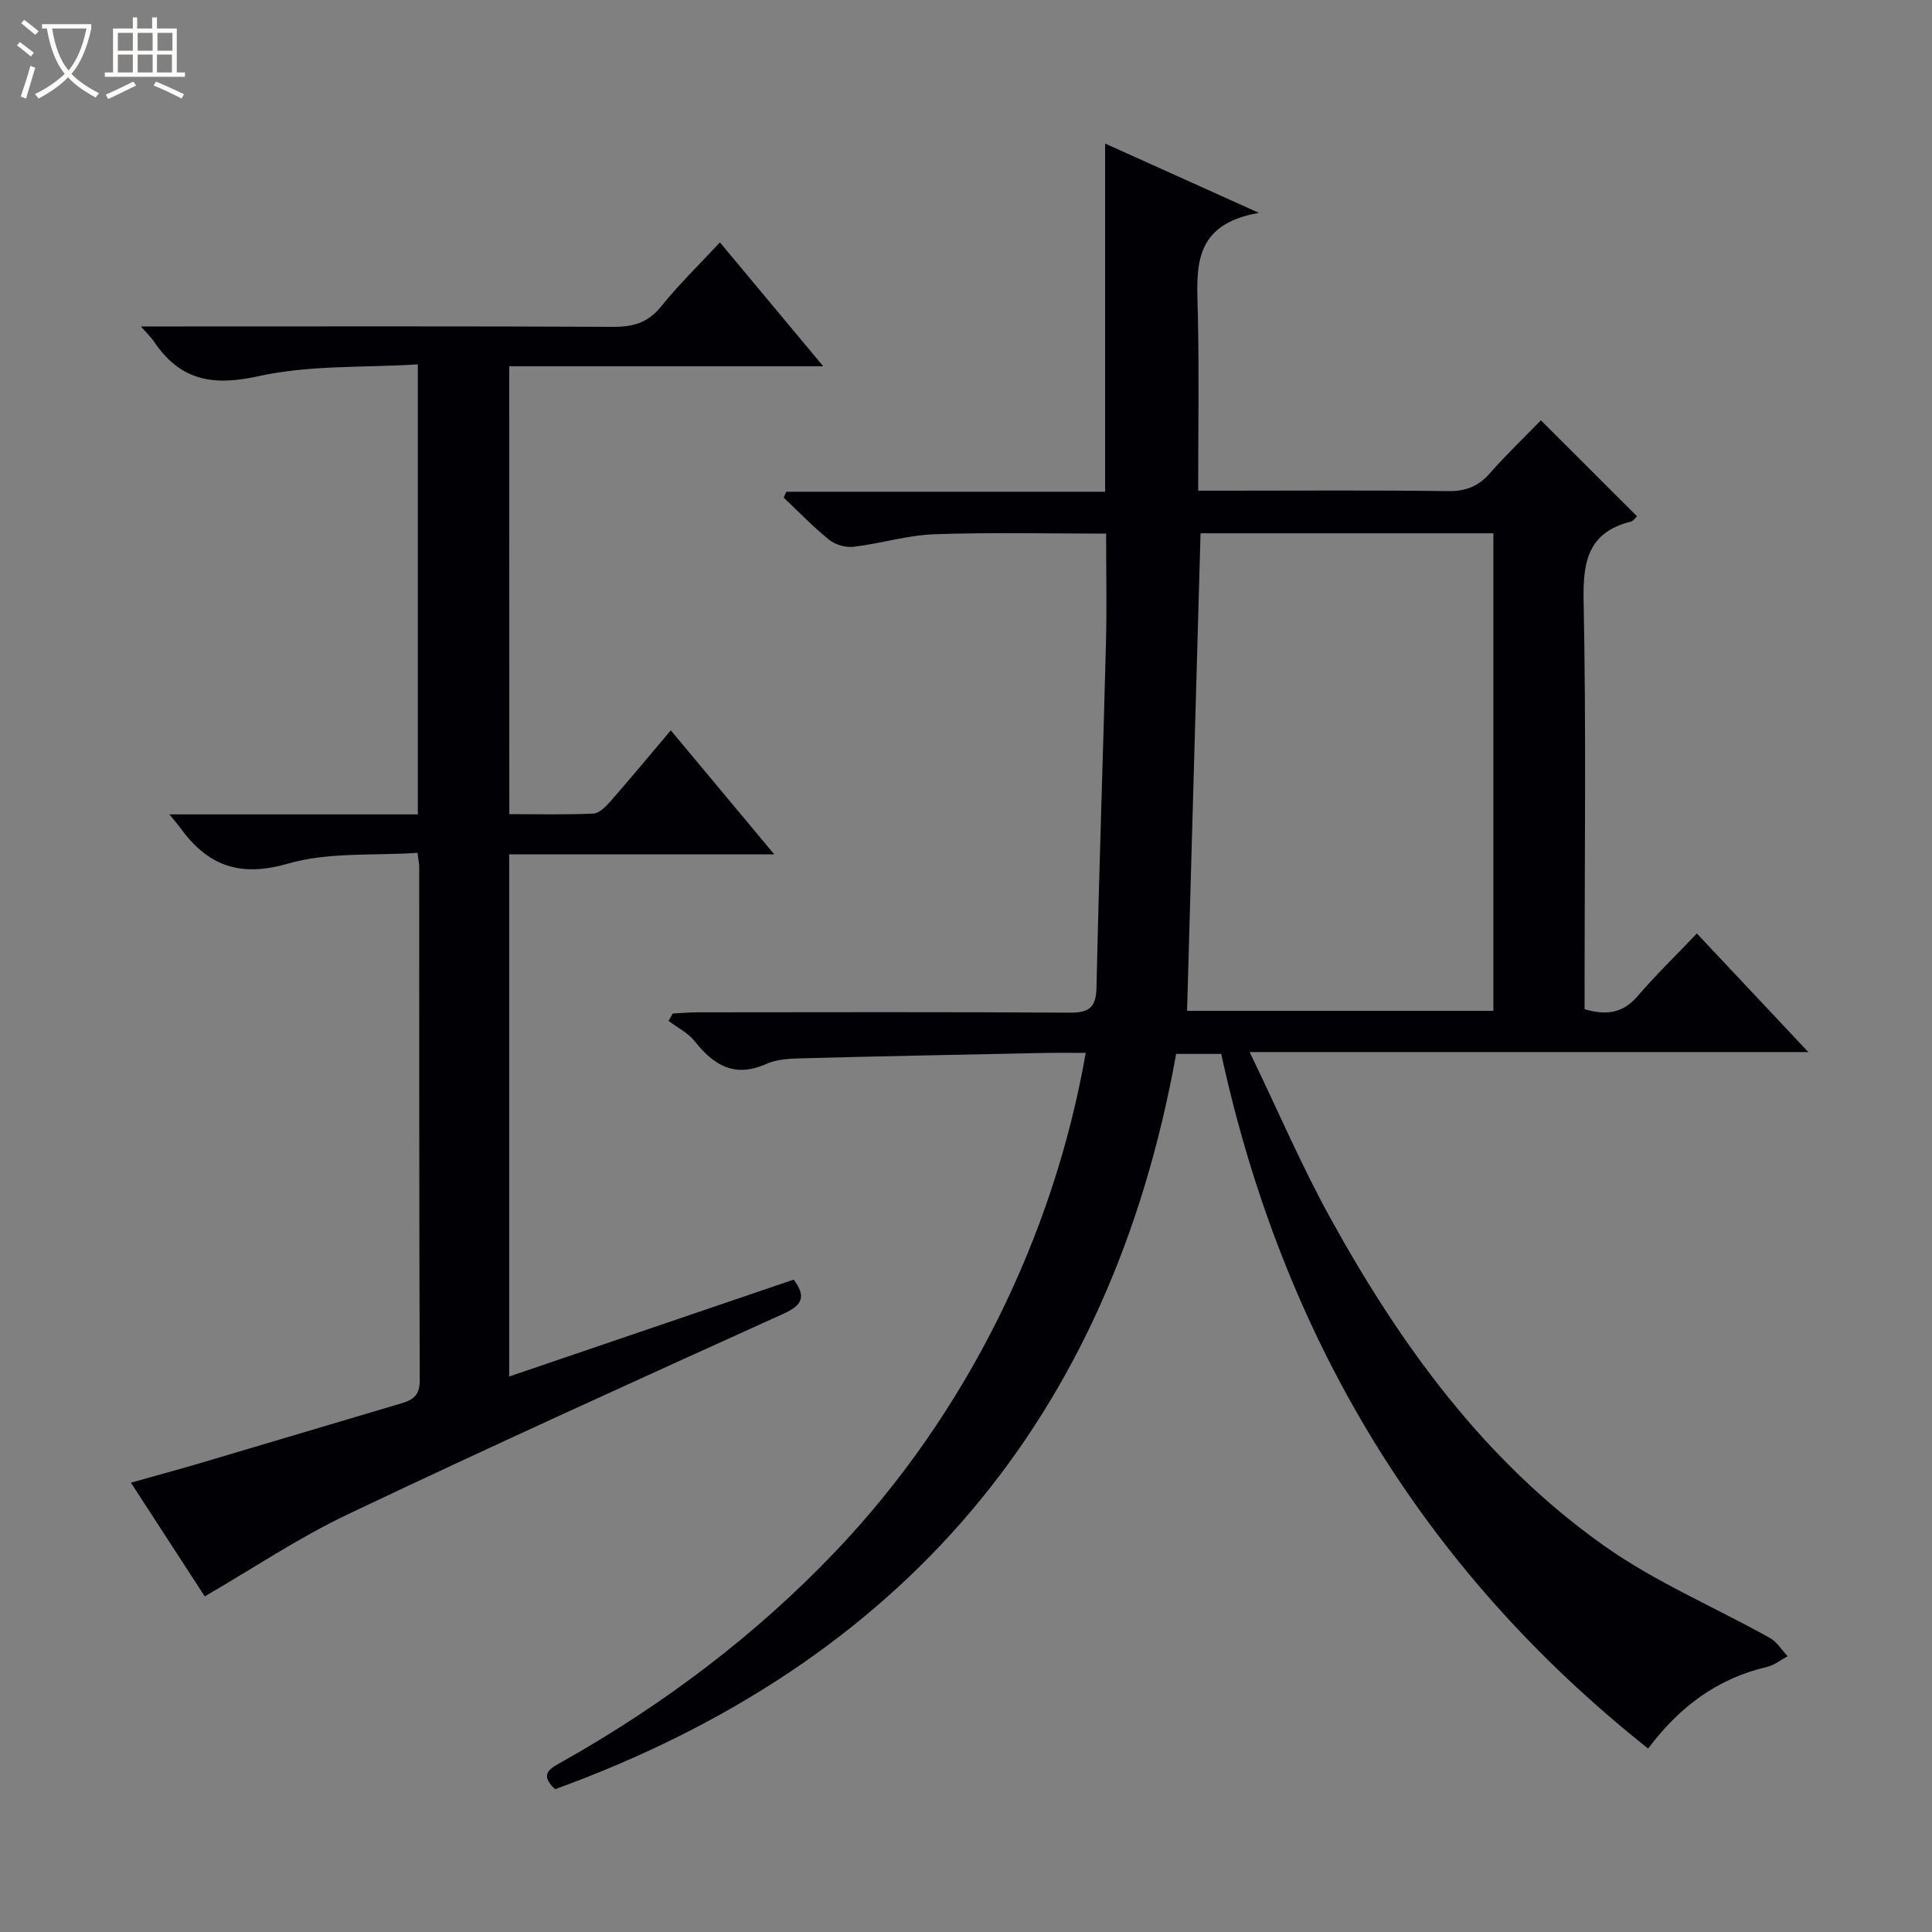 <svg enable-background="new 0 0 400 400" viewBox="0 0 400 400" xmlns="http://www.w3.org/2000/svg"><rect x="0" y="0" width="400" height="400" fill="#808080" stroke="none"/><path d="m6.4 11.7c-1-.8-1.9-1.6-2.9-2.3l.6-.7c.9.7 1.9 1.4 2.9 2.2zm-2.1 8.3c.7-2.1 1.4-4.2 2-6.4.2.1.6.3 1 .4-.7 2.3-1.3 4.4-1.9 6.4zm3-12.8c-1.1-.9-2.1-1.7-2.9-2.4l.6-.7c1 .8 2 1.5 3 2.4zm1.4-1.3v-.9h10.2v.9c-.9 4.2-2.3 7.3-4.1 9.4 1.3 1.4 3.2 2.7 5.7 4-.2.2-.4.5-.7.9-2.5-1.4-4.4-2.7-5.7-4.2-1.4 1.5-3.5 3-6.1 4.4 0 0 0 0-.1-.1-.3-.4-.5-.7-.7-.8 2.7-1.3 4.7-2.8 6.2-4.2-1.8-2.2-3-5.3-3.7-9.4zm9.2 0h-7.1c.6 3.8 1.7 6.7 3.4 8.7 1.7-2.1 2.9-4.8 3.7-8.7z" fill="#fcfbfa"/><path d="m31.6 3.6h.9v2.3h4.1v9.1h1.7v.9h-16.6v-.9h1.7v-9.1h4.1v-2.3h.9v2.3h3.1v-2.3zm-4 13.3.6.8c-1.9.9-3.8 1.9-5.8 2.8-.2-.3-.3-.6-.5-.9 2-.9 3.9-1.8 5.7-2.7zm-3.2-10.1v3.7h3.1v-3.7zm0 4.5v3.7h3.1v-3.7zm4.1-4.5v3.7h3.1v-3.7zm0 4.5v3.7h3.1v-3.7zm9.1 9.1c-2.1-1.1-4.1-2-5.8-2.7l.5-.8c2.2.9 4.1 1.8 5.8 2.6zm-1.9-13.6h-3.1v3.7h3.1zm-3.2 4.5v3.7h3.1v-3.7z" fill="#fcfbfa"/><g fill="#010105"><path d="m341.23 362.02c-47.07-37.38-75.72-85.65-88.39-143.82-3.19 0-5.99 0-9.33 0-13.56 75.38-56.61 126.07-128.59 152.24-3.49-3.25-.81-4.4 1.58-5.75 20.86-11.78 39.82-26.02 56.4-43.39 27.3-28.62 45.29-65.56 51.89-103.31-2.86 0-5.63-.05-8.4.01-16.8.34-33.61.67-50.4 1.11-2.47.06-5.15.18-7.33 1.16-6.51 2.92-10.85.34-14.81-4.67-1.38-1.75-3.59-2.84-5.43-4.24.29-.51.59-1.02.88-1.52 1.72-.09 3.44-.25 5.16-.25 25.66-.02 51.33-.09 76.99.07 4.03.03 5.48-1.04 5.57-5.24.51-23.79 1.35-47.58 1.96-71.37.19-7.45.03-14.91.03-22.57-11.74 0-23.65-.29-35.55.13-5.59.2-11.1 1.92-16.69 2.59-1.64.2-3.8-.39-5.08-1.42-3.33-2.68-6.31-5.81-9.43-8.75.18-.41.36-.81.53-1.22h66.01c0-24.33 0-47.98 0-72.09 9.92 4.47 19.96 8.99 31.84 14.35-14.04 2.43-12.85 11.76-12.64 20.91.27 11.97.07 23.95.07 36.61h5.73c15.33 0 30.66-.12 45.99.09 3.67.05 6.29-.98 8.68-3.71 3.4-3.86 7.14-7.43 10.56-10.95 6.8 6.79 13.27 13.25 19.9 19.87-.35.31-.76.98-1.29 1.11-8.83 2.21-9.94 8.23-9.77 16.43.54 26.32.2 52.66.2 78.99v5.52c4.45 1.32 7.91.88 10.97-2.69 3.79-4.41 7.98-8.47 12.28-12.98 7.76 8.26 15.04 16 23.08 24.55-38.61 0-76.37 0-115.67 0 5.88 12.18 10.71 23.47 16.6 34.18 14.5 26.33 31.98 50.49 56.8 68.05 10.61 7.51 22.86 12.68 34.29 19.06 1.48.82 2.47 2.51 3.69 3.8-1.43.76-2.77 1.86-4.29 2.21-10.17 2.38-18.05 8.16-24.59 16.9zm-32.04-152.74c0-33.3 0-66.16 0-98.87-20.62 0-40.83 0-60.63 0-.94 33.14-1.86 65.85-2.79 98.87z"/><path d="m105.45 168.56c5.79 0 11.58.14 17.36-.11 1.2-.05 2.54-1.36 3.46-2.4 4.14-4.73 8.16-9.58 12.61-14.84 7.13 8.54 13.99 16.76 21.42 25.67-18.75 0-36.64 0-54.88 0v108.11c19.77-6.73 39.36-13.4 58.9-20.06 2.64 3.55 1.82 5.29-2.14 7.08-30.12 13.64-60.24 27.29-90.1 41.48-10.16 4.82-19.59 11.17-29.69 17.02-4.87-7.5-9.82-15.12-15.29-23.54 5.11-1.44 9.79-2.7 14.43-4.07 13.85-4.09 27.68-8.25 41.53-12.34 2.45-.72 3.85-1.67 3.84-4.74-.13-35.5-.09-70.99-.11-106.49 0-.49-.12-.98-.35-2.76-8.94.62-18.37-.21-26.85 2.24-10.1 2.92-16.71.33-22.36-7.55-.45-.62-.97-1.19-2.16-2.65h51.44c0-31.03 0-61.44 0-93.17-11.11.7-22.41.1-33.07 2.46-9.52 2.11-16.19.8-21.55-7.17-.52-.78-1.23-1.44-2.71-3.14h6.77c30.33 0 60.66-.07 90.99.08 4.13.02 7.21-.84 9.91-4.19 3.62-4.5 7.8-8.56 12.2-13.3 7.1 8.52 13.94 16.72 21.39 25.65-22.18 0-43.4 0-65.01 0 .02 30.97.02 61.53.02 92.73z"/></g></svg>